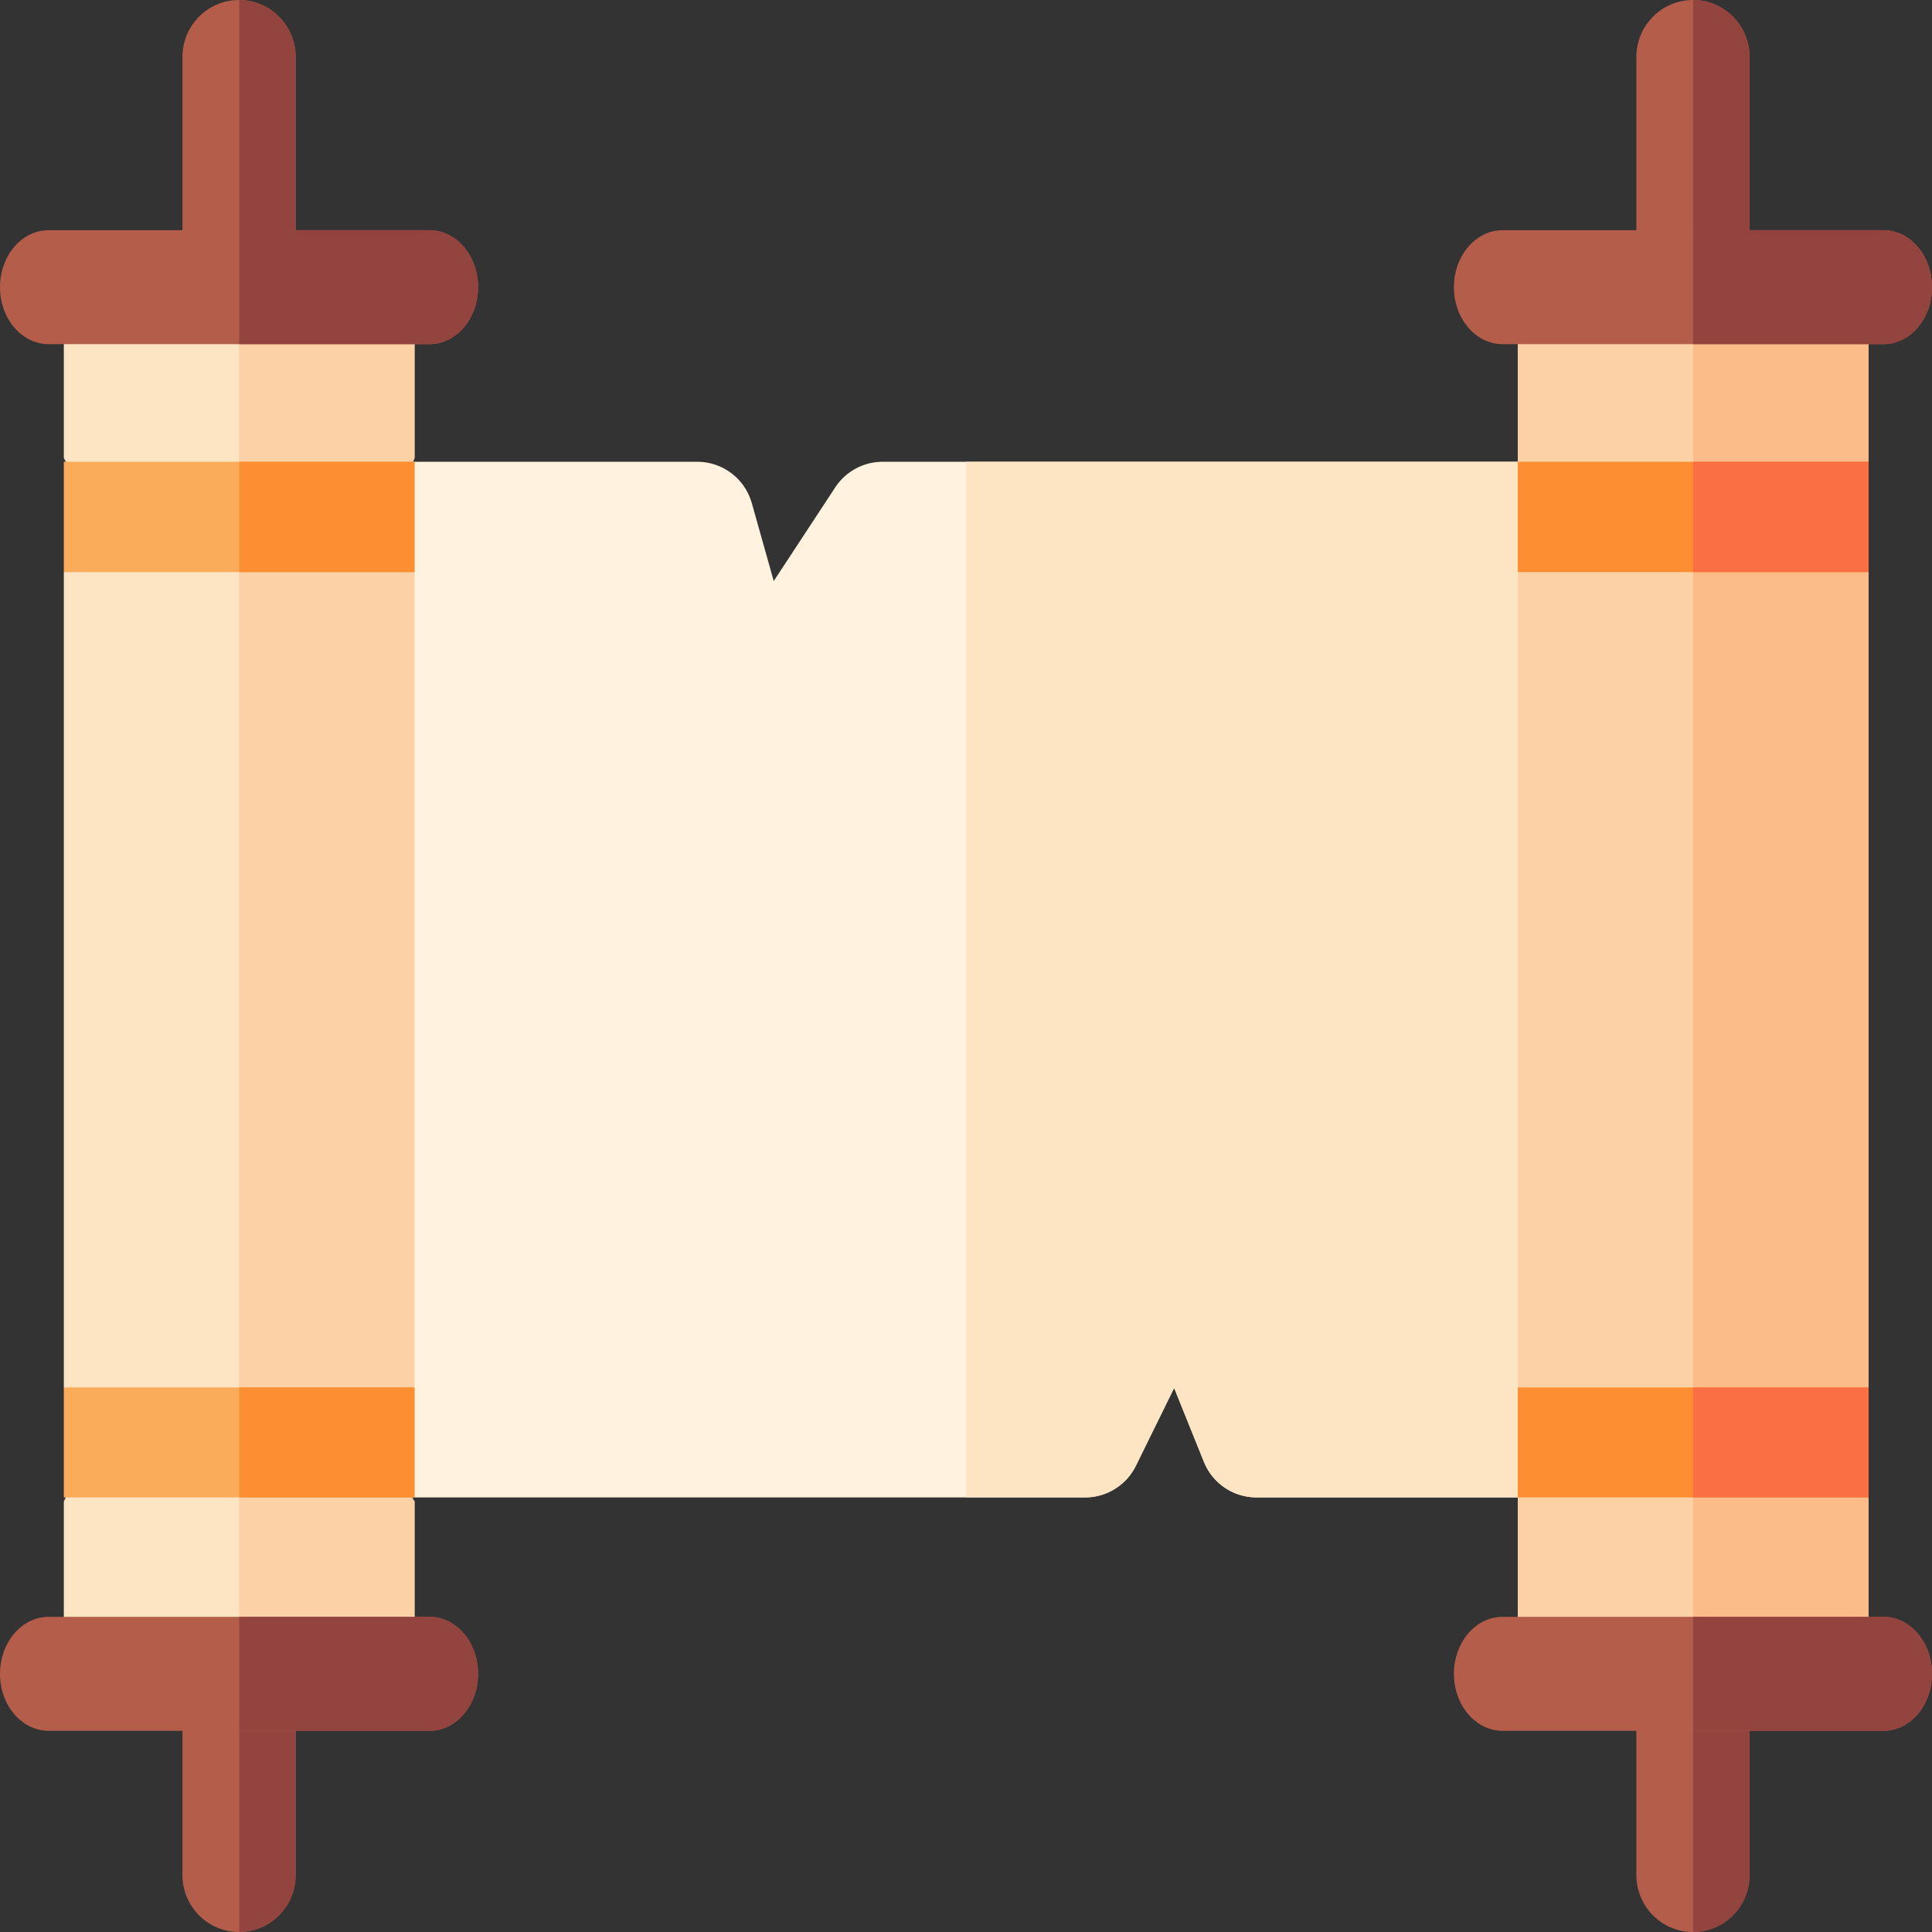 <svg id="Capa_1" enable-background="new 0 0 512 512" height="512" viewBox="0 0 512 512" width="512" xmlns="http://www.w3.org/2000/svg"><rect x="0" y="0" width="512" height="512" fill="#333333" stroke="none"/><path d="m457.789 396.832h-124.812c-6.119 0-11.625-3.717-13.912-9.392l-7.907-19.616-10.142 20.627c-2.523 5.131-7.743 8.382-13.461 8.382h-233.317c-8.284 0-15-6.716-15-15v-244.46c0-8.284 6.716-15 15-15h130.554c6.72 0 12.62 4.469 14.439 10.938l5.817 20.676 16.31-24.845c2.773-4.225 7.486-6.769 12.54-6.769h223.891c8.284 0 15 6.716 15 15v244.459c0 8.284-6.716 15-15 15z" fill="#fff2de"/><path d="m457.789 122.373h-201.789v274.459h31.556c5.718 0 10.938-3.251 13.461-8.382l10.142-20.627 7.907 19.616c2.287 5.676 7.793 9.392 13.912 9.392h124.812c8.284 0 15-6.716 15-15v-244.458c-.001-8.284-6.717-15-15.001-15z" fill="#fde4c3"/><path d="m448.653 512c-8.284 0-15-6.761-15-15.102v-481.796c0-8.34 6.716-15.102 15-15.102s15 6.761 15 15.102v481.797c0 8.34-6.716 15.101-15 15.101z" fill="#b45d4a"/><path d="m448.693.002v511.996c8.266-.022 14.96-6.773 14.96-15.1v-481.796c0-8.327-6.694-15.078-14.96-15.1z" fill="#94443f"/><path d="m402.226 443.199v-46.367l7.317-14.04-7.317-15.102v-216.076l8.737-15.102-8.737-14.139v-46.268h92.935v46.268l-7.159 14.139 7.159 15.102v216.076l-9.999 15.102 9.999 14.04v46.367z" fill="#fcd1a6"/><path d="m495.161 76.105h-46.468v367.094h46.468v-46.367l-10-14.04 10-15.102v-216.076l-7.159-15.102 7.159-14.139z" fill="#fcbc89"/><path d="m402.226 122.373h92.935v29.241h-92.935z" fill="#fd8f32"/><path d="m448.693 122.373h46.467v29.241h-46.467z" fill="#fb6f44"/><path d="m402.226 367.69h92.935v29.142h-92.935z" fill="#fd8f32"/><path d="m448.693 367.69h46.467v29.142h-46.467z" fill="#fb6f44"/><path d="m499.12 458.683h-100.934c-7.113 0-12.88-6.761-12.88-15.102 0-8.34 5.767-15.102 12.88-15.102h100.934c7.113 0 12.88 6.761 12.88 15.102 0 8.34-5.767 15.102-12.88 15.102z" fill="#b45d4a"/><path d="m499.12 428.479h-50.427v30.203h50.427c7.113 0 12.88-6.761 12.88-15.102 0-8.339-5.767-15.101-12.88-15.101z" fill="#94443f"/><path d="m499.12 91.207h-100.934c-7.113 0-12.88-6.761-12.88-15.102 0-8.34 5.767-15.102 12.88-15.102h100.934c7.113 0 12.88 6.761 12.88 15.102s-5.767 15.102-12.88 15.102z" fill="#b45d4a"/><path d="m499.12 61.004h-50.427v30.203h50.427c7.113 0 12.88-6.761 12.88-15.102 0-8.34-5.767-15.101-12.88-15.101z" fill="#94443f"/><path d="m63.347 512c-8.284 0-15-6.761-15-15.102v-481.796c0-8.34 6.716-15.102 15-15.102s15 6.761 15 15.102v481.797c0 8.34-6.716 15.101-15 15.101z" fill="#b45d4a"/><path d="m63.387.002v511.996c8.266-.022 14.96-6.773 14.96-15.1v-481.796c0-8.327-6.694-15.078-14.96-15.1z" fill="#94443f"/><path d="m16.919 443.199v-45.305l7.317-15.102-7.317-15.102v-216.076l8.737-15.102-8.737-15.102v-45.305h92.935v45.305l-7.159 15.102 7.159 15.102v216.076l-9.999 15.102 9.999 15.102v45.305z" fill="#fde4c3"/><path d="m109.854 76.105h-46.467v367.098l46.467-.004v-45.306l-9.999-15.101 9.999-15.102v-216.076l-7.159-15.102 7.159-15.101z" fill="#fcd1a6"/><path d="m16.919 122.373h92.935v29.241h-92.935z" fill="#fbac5b"/><path d="m63.387 122.373h46.467v29.241h-46.467z" fill="#fd8f32"/><path d="m16.919 367.69h92.935v29.142h-92.935z" fill="#fbac5b"/><path d="m63.387 367.69h46.467v29.142h-46.467z" fill="#fd8f32"/><path d="m113.814 458.683h-100.934c-7.114 0-12.88-6.761-12.88-15.102 0-8.34 5.767-15.102 12.88-15.102h100.933c7.113 0 12.88 6.761 12.88 15.102.001 8.34-5.766 15.102-12.879 15.102z" fill="#b45d4a"/><path d="m113.814 428.479h-50.427v30.203h50.427c7.113 0 12.88-6.761 12.88-15.102 0-8.339-5.767-15.101-12.88-15.101z" fill="#94443f"/><path d="m113.814 91.207h-100.934c-7.113 0-12.88-6.761-12.88-15.102 0-8.34 5.767-15.102 12.88-15.102h100.933c7.113 0 12.88 6.761 12.88 15.102.001 8.341-5.766 15.102-12.879 15.102z" fill="#b45d4a"/><path d="m113.814 61.004h-50.427v30.203h50.427c7.113 0 12.88-6.761 12.88-15.102 0-8.34-5.767-15.101-12.88-15.101z" fill="#94443f"/></svg>